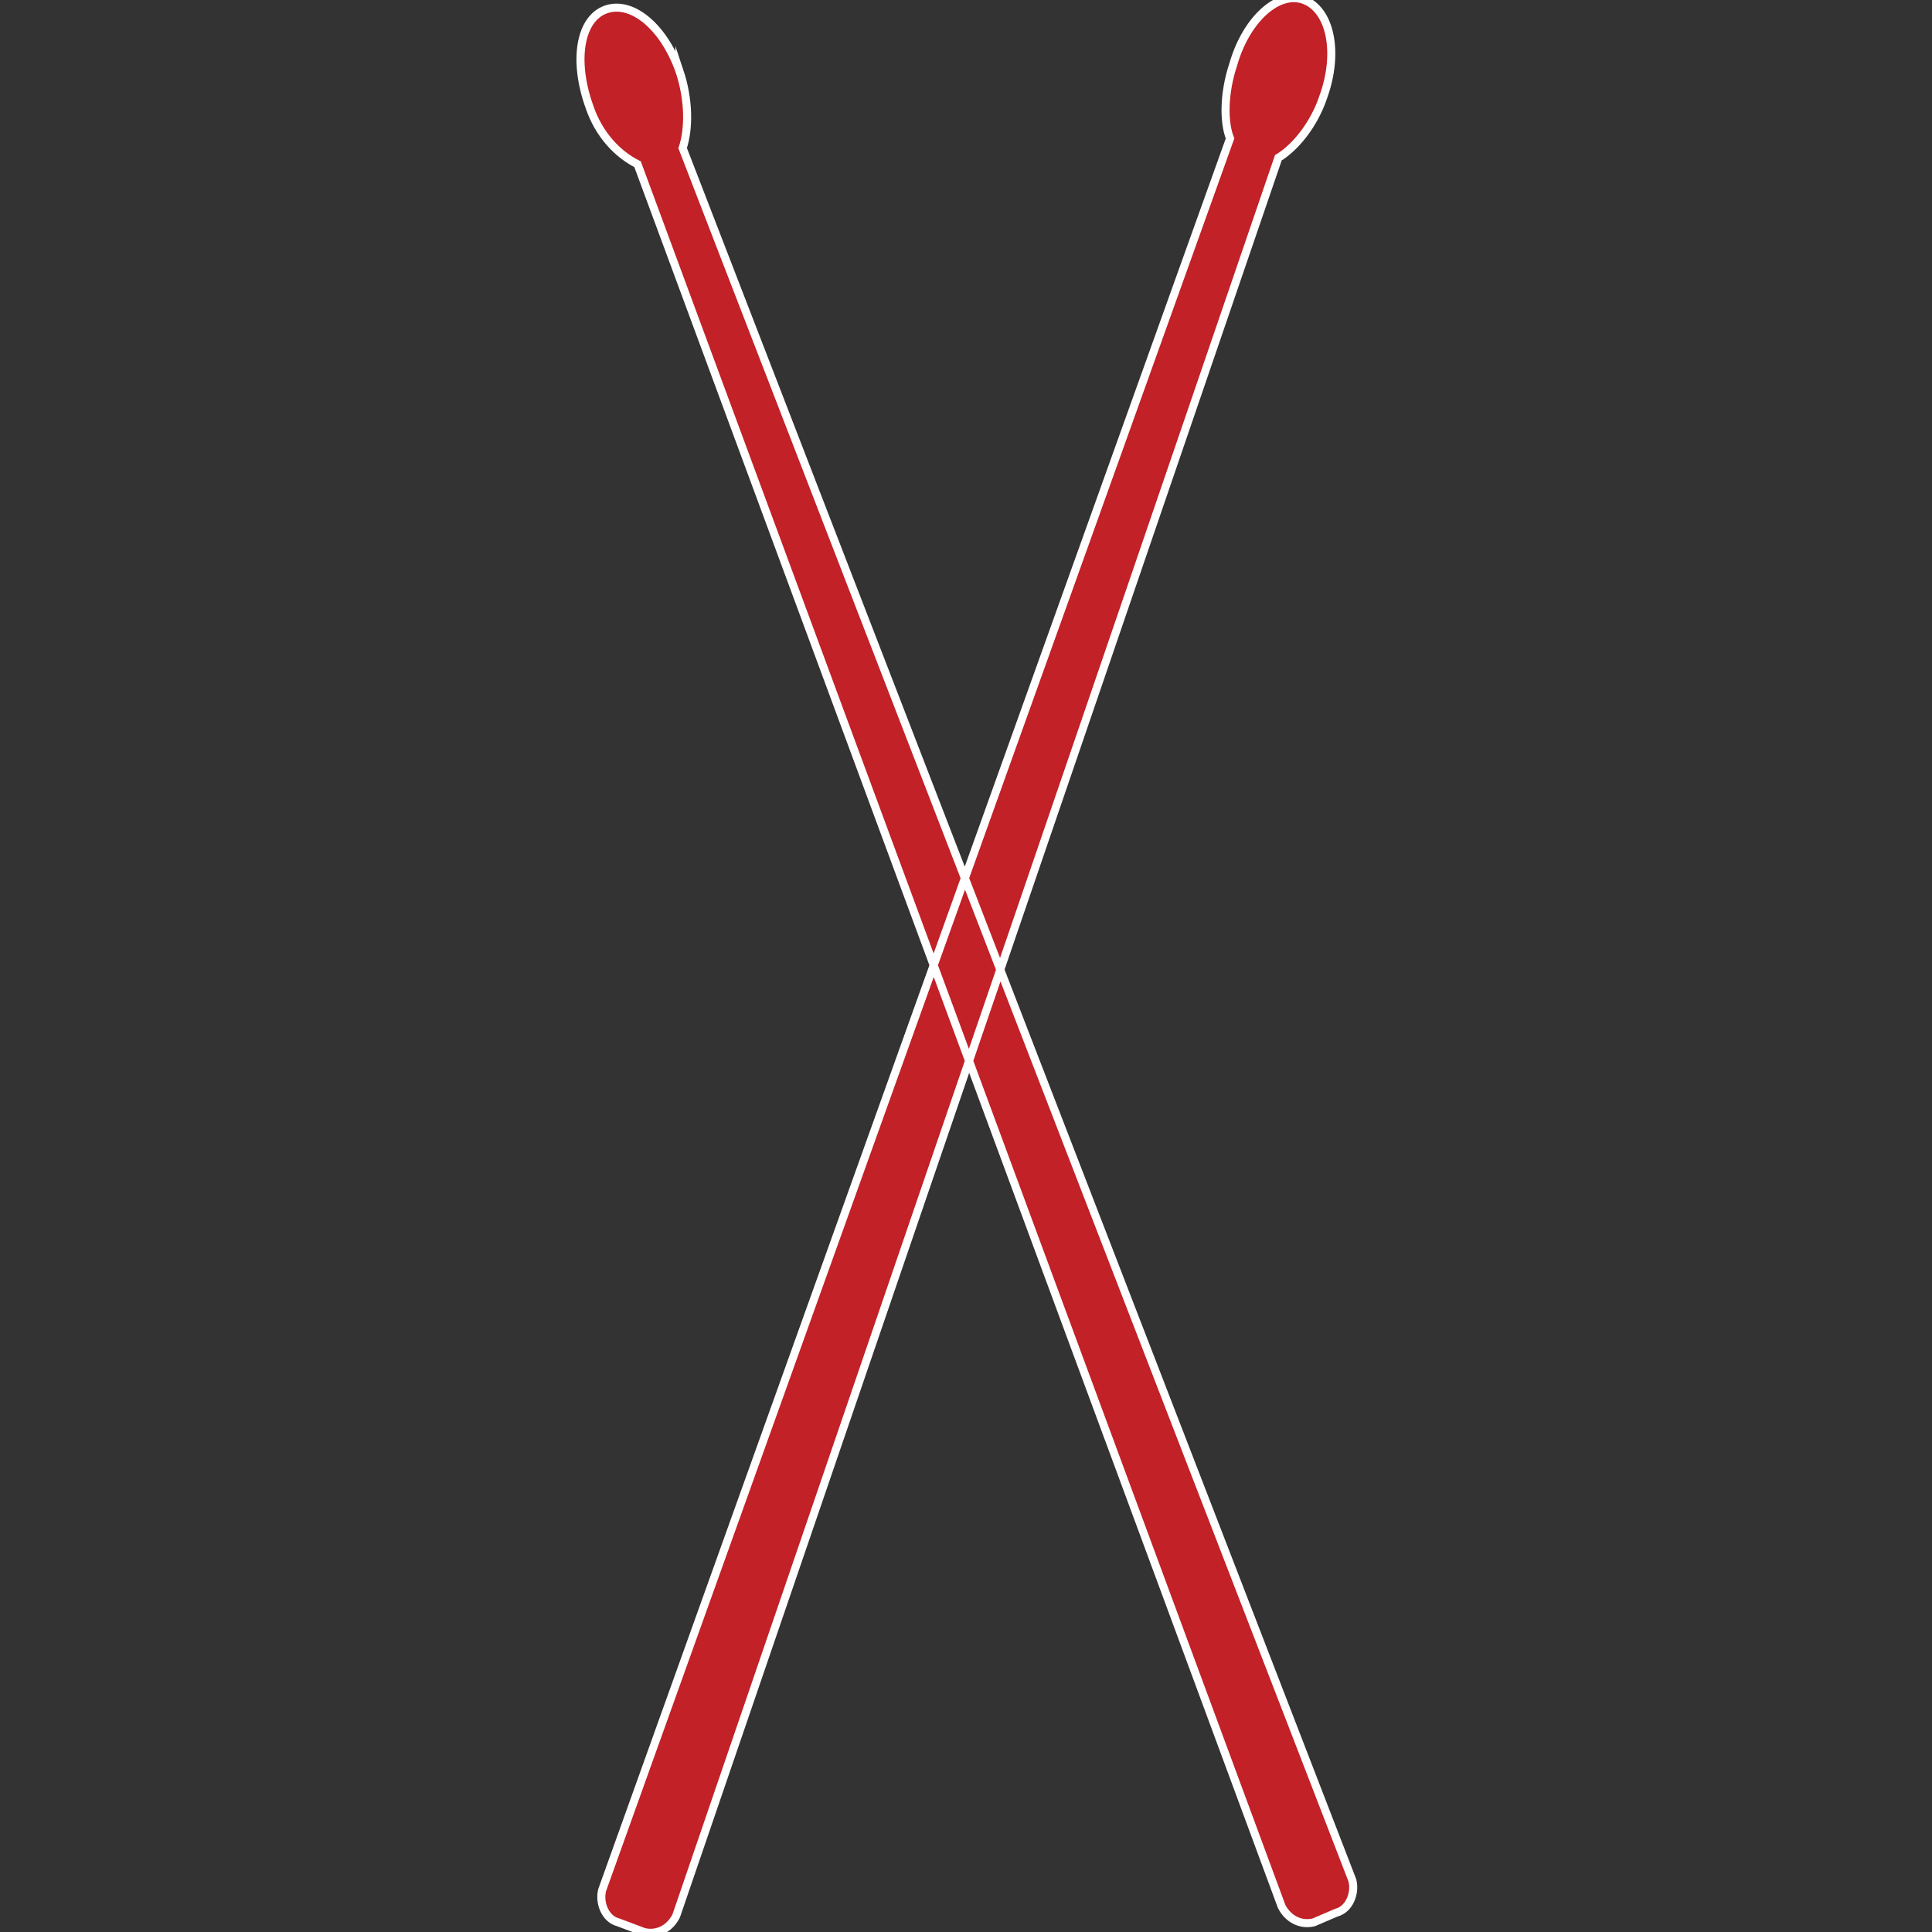 <svg enable-background="new 0 0 60 60" height="60" viewBox="0 0 60 60" width="60" xmlns="http://www.w3.org/2000/svg"><rect x="0" y="0" width="60" height="60" fill="#333333" stroke="none"/><path d="m21.1 2.2c-.5-1.4-1.5-2.2-2.3-1.9s-1 1.6-.5 3c.3.9.9 1.5 1.5 1.8l20 54.1c.2.4.6.6 1 .5l.7-.3c.4-.1.6-.6.5-1l-20.8-53.8c.2-.6.2-1.5-.1-2.4zm20 .8c.5-1.4.2-2.7-.6-3s-1.8.6-2.2 2c-.3.9-.3 1.8-.1 2.3l-19.5 54.4c-.1.4.1.9.5 1l.8.3c.4.1.8-.1 1-.5l18.7-54.6c.5-.3 1.1-1 1.4-1.9z" fill="#c12127" stroke="#fff" stroke-miterlimit="10" stroke-width=".25"/></svg>